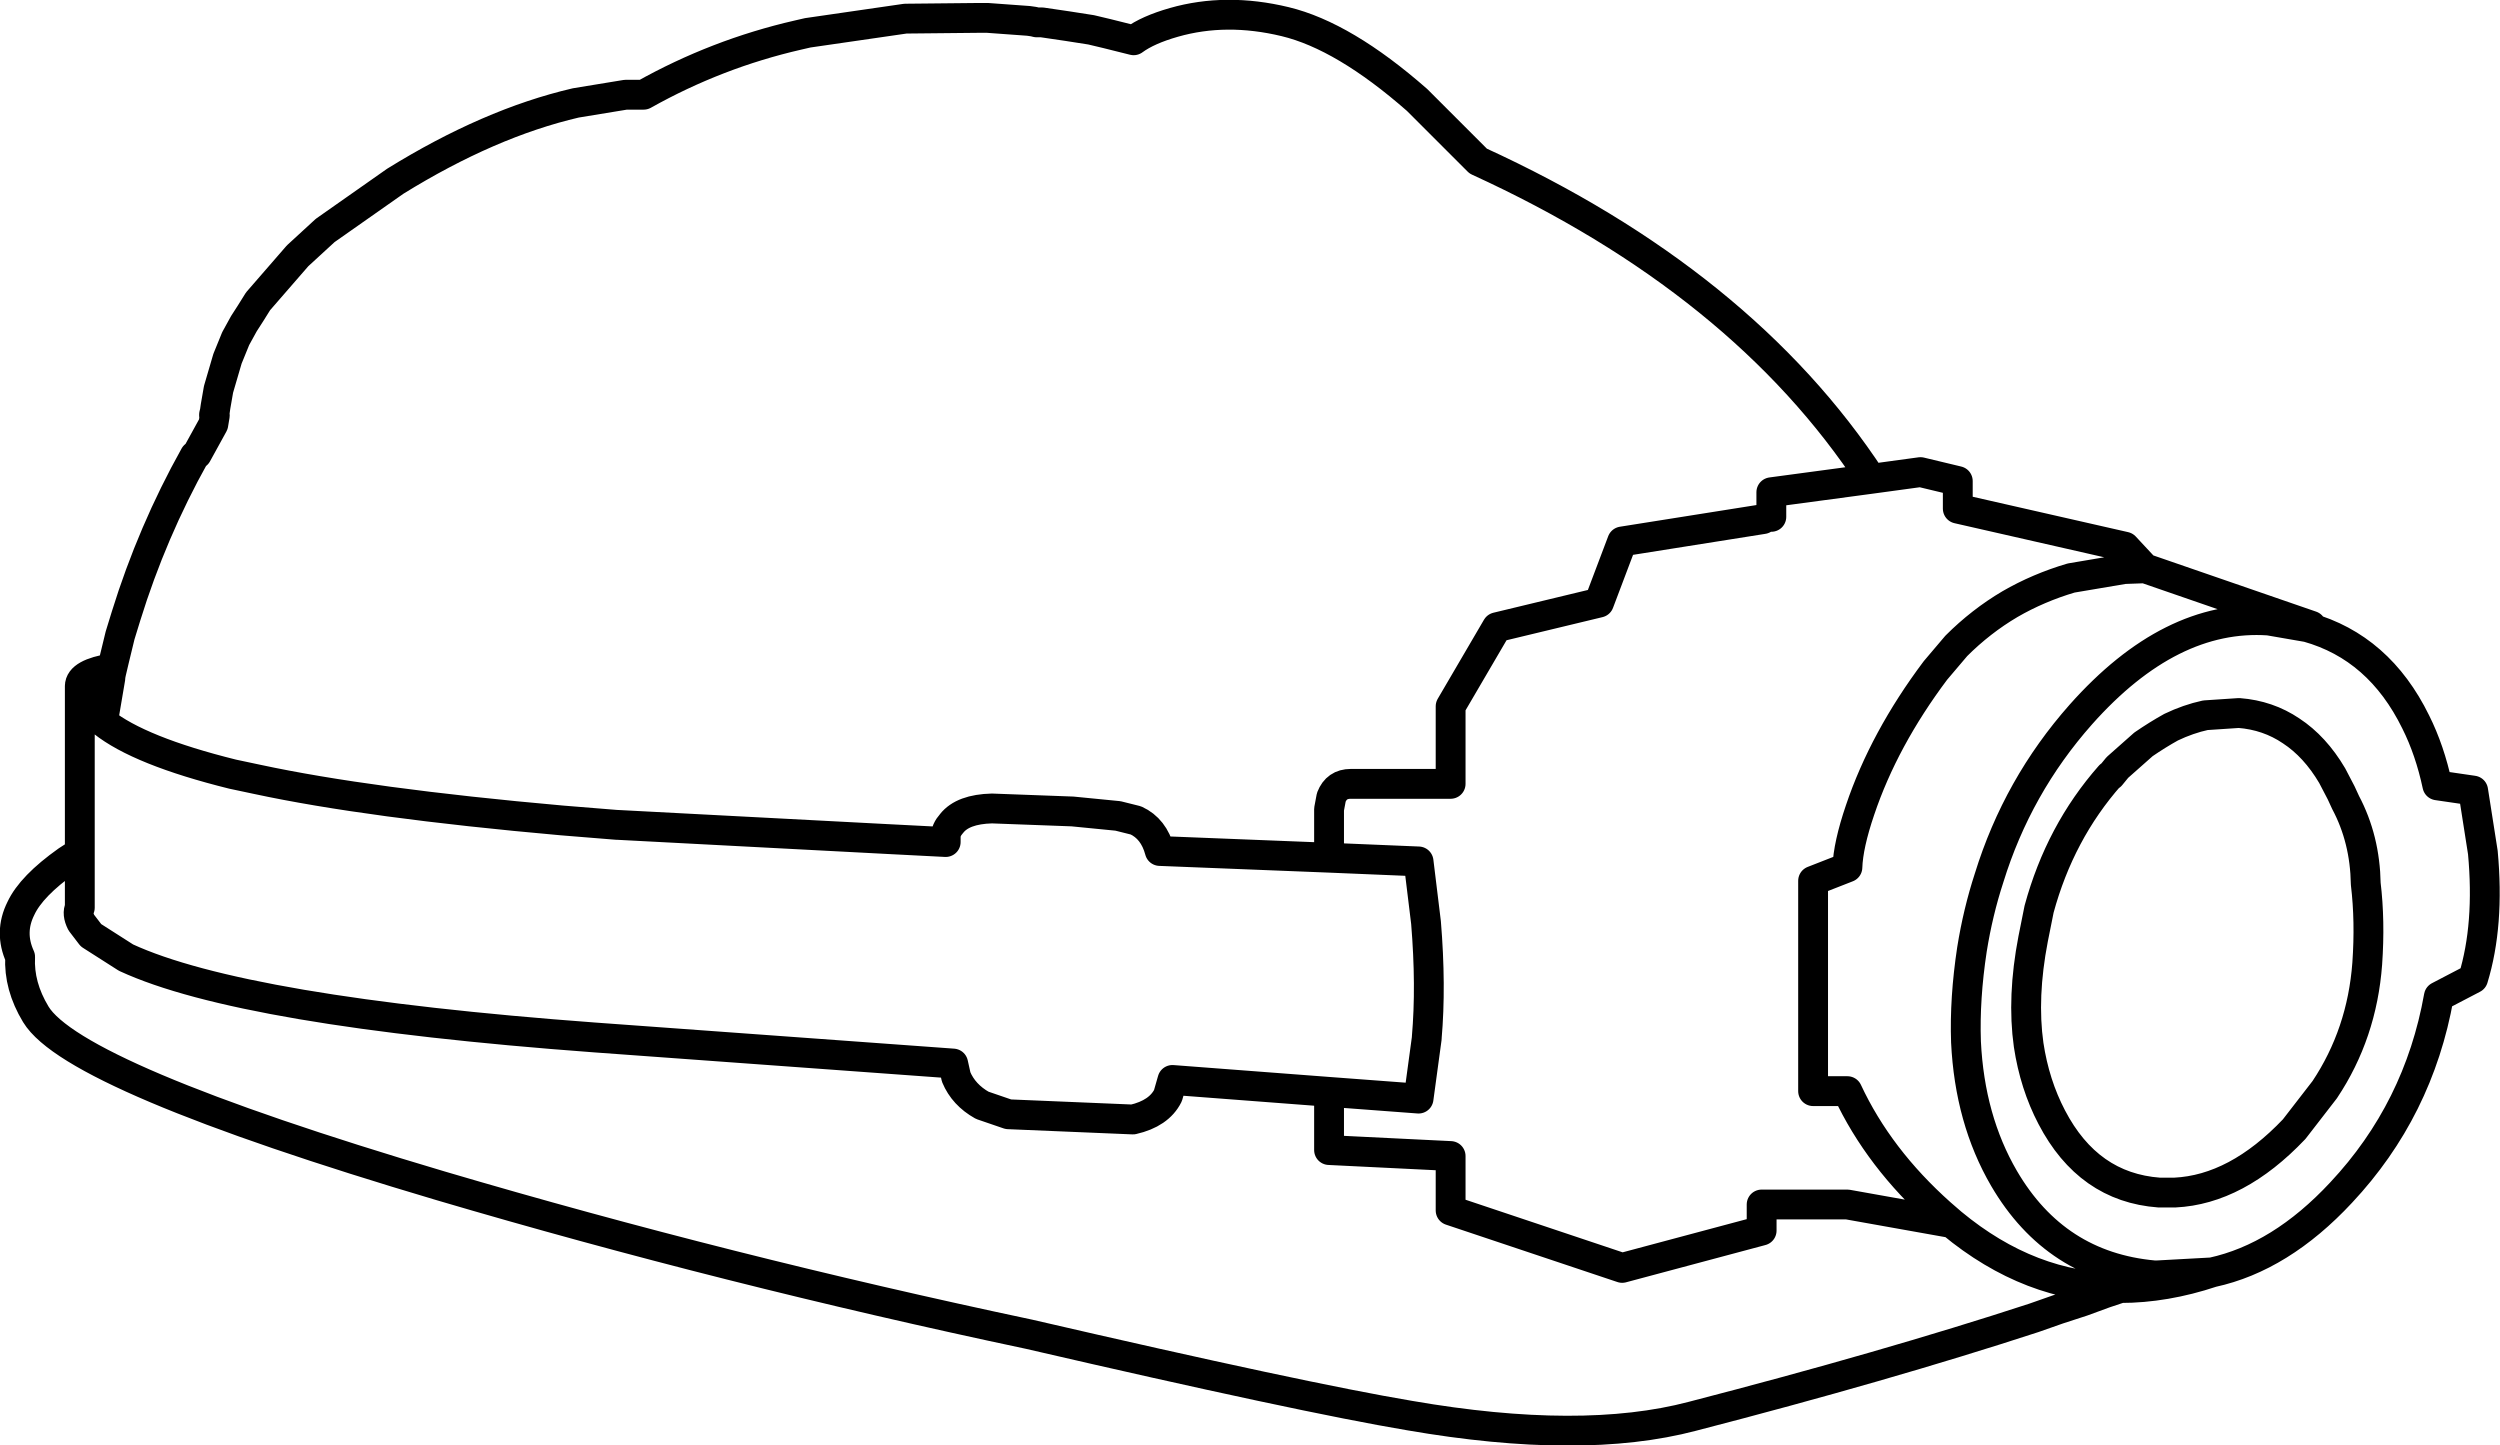 <?xml version="1.0" encoding="UTF-8" standalone="no"?>
<svg xmlns:xlink="http://www.w3.org/1999/xlink" height="96.9px" width="167.6px" xmlns="http://www.w3.org/2000/svg">
  <g transform="matrix(1.0, 0.0, 0.0, 1.0, 83.8, 48.45)">
    <path d="M34.95 -13.8 L34.95 -15.45 41.65 -16.35 Q33.0 -29.55 15.3 -37.65 L11.2 -41.75 Q6.3 -46.05 2.35 -47.0 -1.6 -47.95 -5.1 -46.95 -6.85 -46.45 -7.8 -45.75 L-9.6 -46.2 -10.65 -46.45 -12.25 -46.7 -13.95 -46.95 -14.3 -46.95 -14.5 -47.0 -14.85 -47.05 -17.6 -47.25 -17.7 -47.25 -18.2 -47.25 -23.1 -47.2 -29.65 -46.25 -30.3 -46.1 Q-35.75 -44.85 -40.65 -42.1 L-41.85 -42.1 -45.2 -41.55 Q-51.0 -40.2 -57.3 -36.3 L-62.0 -33.0 -63.85 -31.3 -66.5 -28.25 -67.0 -27.45 -67.45 -26.75 -68.0 -25.75 -68.55 -24.4 -69.15 -22.35 -69.35 -21.2 -69.4 -20.85 -69.45 -20.65 -69.45 -20.6 -69.4 -20.6 -69.5 -20.0 -70.6 -18.0 -70.75 -17.9 Q-73.6 -12.8 -75.35 -7.15 L-75.75 -5.85 -76.15 -4.2 -76.35 -3.35 -76.4 -3.1 -76.4 -3.0 -76.9 -0.05 Q-74.45 1.9 -68.2 3.45 L-66.55 3.8 Q-59.1 5.4 -46.15 6.55 L-42.45 6.85 -42.4 6.85 -24.3 7.8 -20.4 8.0 -20.4 7.65 Q-20.4 7.2 -20.0 6.75 -19.25 5.8 -17.3 5.75 L-11.9 5.95 -8.85 6.25 -7.65 6.55 Q-6.45 7.1 -6.05 8.6 L5.3 9.05 5.3 5.8 5.45 5.0 Q5.8 4.1 6.75 4.1 L13.45 4.1 13.45 -1.1 16.55 -6.4 23.4 -8.05 24.95 -12.15 34.4 -13.65 M5.3 9.05 L11.3 9.3 11.8 13.4 Q12.15 17.65 11.85 21.1 L11.85 21.15 11.3 25.2 5.3 24.75 5.3 28.65 13.45 29.05 13.45 32.7 24.95 36.55 34.3 34.05 34.3 32.3 40.05 32.3 47.05 33.55 46.3 32.9 Q42.15 29.2 40.05 24.7 L37.75 24.7 37.75 10.6 40.05 9.7 Q40.1 8.2 40.9 5.85 42.5 1.1 45.95 -3.5 L47.35 -5.15 Q49.0 -6.8 50.95 -7.95 52.85 -9.05 55.05 -9.7 L58.6 -10.3 60.0 -10.35 58.65 -11.8 47.45 -14.35 47.45 -16.2 44.95 -16.8 41.65 -16.35 M59.9 1.45 L58.15 3.0 57.7 3.55 57.65 3.55 Q54.3 7.35 52.9 12.5 L52.5 14.5 Q51.75 18.4 52.2 21.6 52.6 24.25 53.75 26.45 56.2 31.15 60.95 31.5 L62.0 31.5 Q66.15 31.3 70.0 27.25 L72.05 24.6 Q74.55 20.85 74.9 16.15 75.1 13.3 74.8 10.8 74.75 7.8 73.45 5.35 L73.15 4.7 72.55 3.55 Q71.4 1.6 69.8 0.55 68.25 -0.5 66.3 -0.65 L64.05 -0.5 Q62.9 -0.25 61.75 0.3 60.85 0.8 59.9 1.45 M47.05 33.55 Q52.3 37.9 58.35 37.9 61.35 37.9 64.5 36.85 L60.85 37.05 60.6 37.05 Q54.0 36.45 50.55 30.55 48.25 26.6 48.0 21.4 47.9 18.5 48.4 15.2 48.8 12.7 49.55 10.4 51.45 4.25 55.7 -0.55 61.7 -7.3 68.3 -6.85 L70.9 -6.4 71.15 -6.5 60.0 -10.35 M64.5 36.85 Q69.1 35.85 73.15 31.5 78.35 25.95 79.7 18.35 L82.0 17.15 Q83.1 13.55 82.65 8.7 L82.0 4.55 79.6 4.2 Q79.1 1.85 78.15 -0.05 75.7 -5.05 70.9 -6.4 M5.3 24.75 L-5.2 23.95 -5.5 25.0 Q-6.1 26.2 -7.85 26.6 L-16.2 26.25 -17.95 25.65 Q-19.2 24.95 -19.7 23.75 L-19.9 22.85 -43.95 21.1 Q-67.55 19.35 -75.35 15.75 L-77.7 14.25 -78.35 13.4 Q-78.65 12.8 -78.45 12.4 L-78.45 8.7 -79.3 9.25 Q-81.7 10.95 -82.4 12.45 -83.2 14.05 -82.45 15.7 -82.55 17.65 -81.4 19.55 -78.85 23.75 -54.25 31.05 -35.1 36.7 -14.8 41.0 3.55 45.25 10.7 46.45 22.25 48.45 29.65 46.5 42.6 43.15 52.55 39.9 54.2 39.3 55.8 38.8 L57.3 38.25 58.35 37.9 M-76.35 -3.35 L-76.3 -3.65 Q-78.45 -3.3 -78.45 -2.45 -78.3 -1.15 -76.9 -0.05 M-78.45 -2.45 L-78.45 8.7" fill="none" stroke="#000000" stroke-linecap="round" stroke-linejoin="round" stroke-width="2.0"/>
  </g>
</svg>
